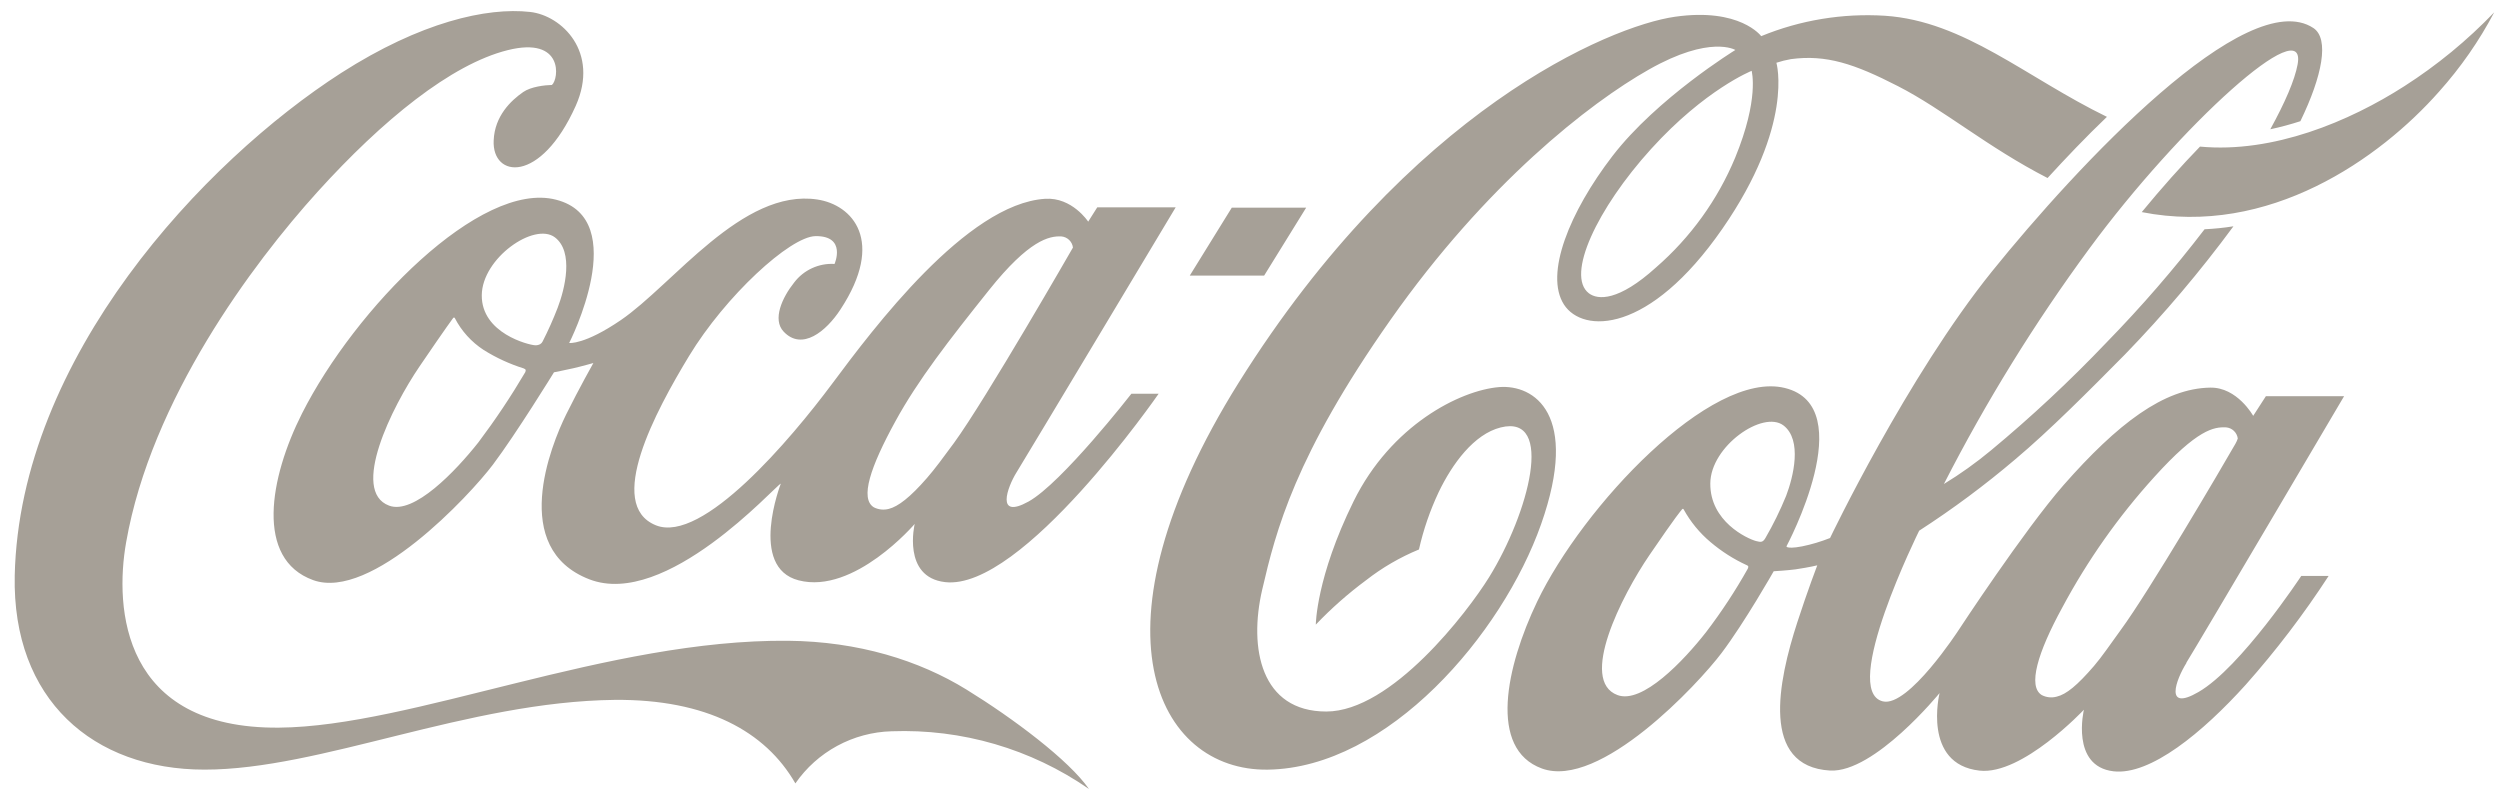 <svg width="100" height="32" viewBox="0 0 100 32" fill="none" xmlns="http://www.w3.org/2000/svg">
<g clip-path="url(#clip0_119_10544)">
<path d="M70.067 2.833C70.067 2.833 68.208 3.573 66.046 5.956C63.884 8.339 62.624 11.019 63.556 11.732C63.914 12.003 64.74 12.054 66.238 10.7C67.62 9.499 68.706 7.995 69.408 6.304C70.376 3.945 70.067 2.862 70.067 2.836M81.901 7.12C79.499 5.888 77.743 4.379 75.916 3.445C74.173 2.55 73.046 2.176 71.636 2.365C71.44 2.4 71.246 2.448 71.056 2.51C71.056 2.51 71.782 4.988 68.894 9.152C65.969 13.373 63.315 13.344 62.56 12.185C61.77 10.961 62.79 8.467 64.495 6.246C66.28 3.924 69.414 1.999 69.414 1.999C69.414 1.999 68.415 1.388 65.96 2.779C63.566 4.131 59.444 7.356 55.62 12.794C51.795 18.233 51.037 21.226 50.489 23.582C49.941 25.938 50.439 28.461 53.051 28.461C55.663 28.461 58.704 24.477 59.562 23.092C61.157 20.512 62.197 16.555 60.027 17.098C58.958 17.366 58.092 18.549 57.545 19.689C57.2 20.422 56.936 21.189 56.758 21.979C56 22.292 55.287 22.706 54.641 23.211C53.922 23.744 53.25 24.337 52.632 24.985C52.632 24.985 52.642 23.101 54.143 20.054C55.644 17.006 58.4 15.615 59.961 15.484C61.367 15.371 63.197 16.564 61.645 20.966C60.094 25.369 55.518 30.72 50.711 30.786C46.275 30.848 43.373 25.186 49.547 15.307C56.381 4.392 64.396 1.043 66.999 0.67C69.602 0.298 70.448 1.446 70.448 1.446C72.015 0.803 73.707 0.524 75.397 0.63C78.575 0.844 81.032 3.094 84.277 4.674C83.433 5.48 82.629 6.327 81.903 7.12M96.18 3.445C93.977 4.858 90.93 6.138 88.001 5.864C87.26 6.63 86.466 7.517 85.671 8.484C90.749 9.489 95.198 6.343 97.563 3.665C98.426 2.702 99.167 1.636 99.769 0.493C98.692 1.615 97.487 2.606 96.178 3.445M89.417 17.751C89.456 17.684 89.487 17.613 89.511 17.54C89.496 17.424 89.441 17.316 89.356 17.235C89.272 17.154 89.162 17.105 89.045 17.095C88.561 17.072 87.901 17.164 86.171 19.08C84.736 20.662 83.501 22.414 82.493 24.298C81.503 26.107 81.102 27.455 81.671 27.803C81.856 27.899 82.07 27.921 82.271 27.865C82.656 27.773 83.093 27.412 83.757 26.642C84.069 26.281 84.414 25.77 84.826 25.204C85.971 23.646 88.848 18.743 89.417 17.751ZM71.445 19.834C71.733 19.08 72.101 17.598 71.337 17.016C70.516 16.398 68.423 17.848 68.412 19.335C68.397 20.857 69.885 21.545 70.242 21.642C70.445 21.697 70.516 21.689 70.614 21.526C70.93 20.982 71.207 20.417 71.445 19.834ZM69.861 22.603C69.342 22.364 68.859 22.055 68.423 21.686C67.986 21.319 67.621 20.875 67.346 20.375C67.317 20.326 67.288 20.363 67.255 20.407C67.223 20.45 67.094 20.568 65.978 22.203C64.862 23.838 63.148 27.226 64.7 27.803C65.693 28.173 67.346 26.433 68.247 25.28C68.861 24.475 69.418 23.628 69.913 22.745C69.96 22.647 69.913 22.624 69.863 22.603M87.458 26.517C87.037 27.191 86.557 28.484 87.942 27.679C89.636 26.7 92.05 23.038 92.05 23.038H93.145C92.149 24.57 91.04 26.026 89.827 27.392C88.109 29.295 86.015 31.023 84.54 30.852C82.816 30.651 83.356 28.389 83.356 28.389C83.356 28.389 80.89 31.014 79.184 30.825C76.88 30.57 77.583 27.723 77.583 27.723C77.583 27.723 74.978 30.92 73.202 30.822C70.419 30.661 71.119 27.274 71.893 24.89C72.307 23.614 72.691 22.613 72.691 22.613C72.691 22.613 72.415 22.685 71.822 22.774C71.512 22.817 70.948 22.85 70.948 22.85C70.948 22.85 69.788 24.894 68.861 26.123C67.934 27.352 63.993 31.588 61.675 30.74C59.53 29.956 60.239 26.673 61.487 24.064C63.31 20.26 68.434 14.796 71.39 15.518C74.453 16.261 71.459 21.852 71.459 21.852C71.459 21.852 71.459 21.873 71.491 21.887C71.553 21.91 71.712 21.927 72.082 21.855C72.464 21.777 72.839 21.665 73.202 21.521C73.202 21.521 76.282 15.071 79.684 10.851C83.087 6.632 89.874 -0.636 92.537 1.122C93.182 1.554 92.892 3.042 92.015 4.848C91.62 4.976 91.218 5.084 90.812 5.171C91.399 4.105 91.788 3.207 91.904 2.579C92.305 0.399 87.215 4.998 83.577 9.939C81.386 12.917 79.439 16.068 77.756 19.36C78.413 18.96 79.04 18.512 79.633 18.02C81.255 16.675 82.797 15.235 84.251 13.709C85.65 12.276 86.963 10.761 88.182 9.171C88.569 9.152 88.955 9.113 89.338 9.052C88.009 10.856 86.56 12.568 85.001 14.176C83.549 15.644 81.979 17.222 80.615 18.369C79.396 19.405 78.111 20.36 76.767 21.228C76.767 21.228 73.586 27.644 75.316 28.055C76.334 28.3 78.343 25.206 78.343 25.206C78.343 25.206 80.965 21.205 82.545 19.401C84.701 16.95 86.557 15.531 88.411 15.505C89.491 15.486 90.128 16.634 90.128 16.634L90.636 15.847H93.764C93.764 15.847 87.922 25.76 87.455 26.507M96.178 3.445C93.976 4.858 90.928 6.138 88 5.864C87.258 6.63 86.465 7.517 85.67 8.484C90.748 9.489 95.196 6.343 97.562 3.665C98.425 2.702 99.166 1.636 99.769 0.493C98.692 1.615 97.487 2.606 96.178 3.445ZM52.246 8.308H49.271L47.59 11.025H50.565L52.246 8.308ZM38.16 17.717C39.426 15.982 42.918 9.902 42.918 9.902C42.904 9.785 42.849 9.678 42.765 9.597C42.68 9.516 42.571 9.466 42.454 9.457C41.97 9.434 41.164 9.597 39.563 11.601C37.962 13.605 36.718 15.2 35.812 16.859C34.819 18.67 34.385 19.947 34.956 20.294C35.141 20.387 35.354 20.409 35.554 20.355C35.925 20.262 36.41 19.889 37.076 19.123C37.389 18.765 37.744 18.283 38.16 17.717ZM22.196 9.494C21.374 8.873 19.283 10.326 19.271 11.809C19.258 13.333 21.153 13.799 21.398 13.81C21.47 13.816 21.543 13.801 21.606 13.767C21.65 13.741 21.685 13.703 21.706 13.657C21.929 13.219 22.129 12.771 22.306 12.312C22.595 11.558 22.961 10.076 22.196 9.494ZM20.956 14.739C20.389 14.562 19.847 14.313 19.344 13.997C18.856 13.679 18.459 13.24 18.192 12.722C18.163 12.674 18.131 12.71 18.102 12.754C18.073 12.798 17.905 13.007 16.787 14.649C15.667 16.29 14.01 19.647 15.563 20.225C16.553 20.6 18.225 18.846 19.133 17.698C19.812 16.796 20.44 15.856 21.013 14.883C21.05 14.784 21.013 14.762 20.958 14.744M45.255 15.75H46.345C46.345 15.75 40.883 23.651 37.799 23.284C36.077 23.082 36.588 20.957 36.588 20.957C36.588 20.957 34.169 23.788 31.947 23.214C29.931 22.697 31.233 19.344 31.233 19.344C31.004 19.436 26.642 24.353 23.577 23.174C20.369 21.936 22.035 17.819 22.645 16.581C23.162 15.537 23.735 14.521 23.735 14.521C23.735 14.521 23.243 14.66 22.928 14.731C22.614 14.802 22.159 14.892 22.159 14.892C22.159 14.892 20.642 17.358 19.715 18.588C18.788 19.818 14.847 24.046 12.525 23.204C10.203 22.363 10.778 19.114 12.083 16.534C14.198 12.349 19.218 7.207 22.241 7.988C25.296 8.766 22.767 13.72 22.767 13.72C22.767 13.72 23.375 13.799 24.831 12.806C26.927 11.375 29.694 7.528 32.69 7.98C34.103 8.192 35.419 9.636 33.619 12.377C33.045 13.257 32.082 14.044 31.346 13.265C30.886 12.781 31.288 11.899 31.77 11.296C31.957 11.051 32.202 10.855 32.484 10.726C32.765 10.597 33.073 10.539 33.382 10.558C33.382 10.558 33.877 9.429 32.618 9.445C31.599 9.465 29.019 11.84 27.563 14.239C26.227 16.442 24.204 20.194 26.236 21.012C28.098 21.763 31.642 17.556 33.284 15.352C34.925 13.148 38.666 8.152 41.804 7.952C42.884 7.881 43.528 8.866 43.528 8.866L43.891 8.292H47.028C47.028 8.292 41.119 18.154 40.658 18.901C40.295 19.485 39.813 20.797 41.141 20.062C42.47 19.326 45.255 15.75 45.255 15.75ZM43.547 31.552C41.237 29.953 38.47 29.146 35.662 29.251C34.902 29.272 34.158 29.472 33.489 29.834C32.821 30.196 32.247 30.711 31.815 31.336C30.618 29.248 28.253 27.966 24.596 27.995C18.686 28.063 12.825 30.788 8.181 30.785C3.73 30.785 0.484 27.987 0.589 23.019C0.784 14.3 8.152 6.449 13.65 2.916C16.82 0.886 19.471 0.283 21.205 0.478C22.469 0.619 23.989 2.079 23.03 4.232C21.621 7.378 19.674 7.12 19.747 5.616C19.787 4.637 20.439 4.021 20.929 3.681C21.24 3.466 21.79 3.405 22.077 3.398C22.356 3.163 22.561 1.441 20.303 2.007C18.046 2.573 15.305 4.798 12.702 7.673C10.1 10.548 6.047 15.982 5.046 21.689C4.578 24.335 4.885 29.161 11.159 29.106C16.48 29.063 24.323 25.559 31.531 25.631C34.329 25.659 36.763 26.413 38.661 27.584C40.525 28.732 42.76 30.409 43.554 31.554" fill="#A6A097"/>
</g>
<defs>
<clipPath id="clip0_119_10544">
<rect width="99.18" height="31.111" fill="white" transform="translate(0.589 0.444)"/>
</clipPath>
</defs>
</svg>
